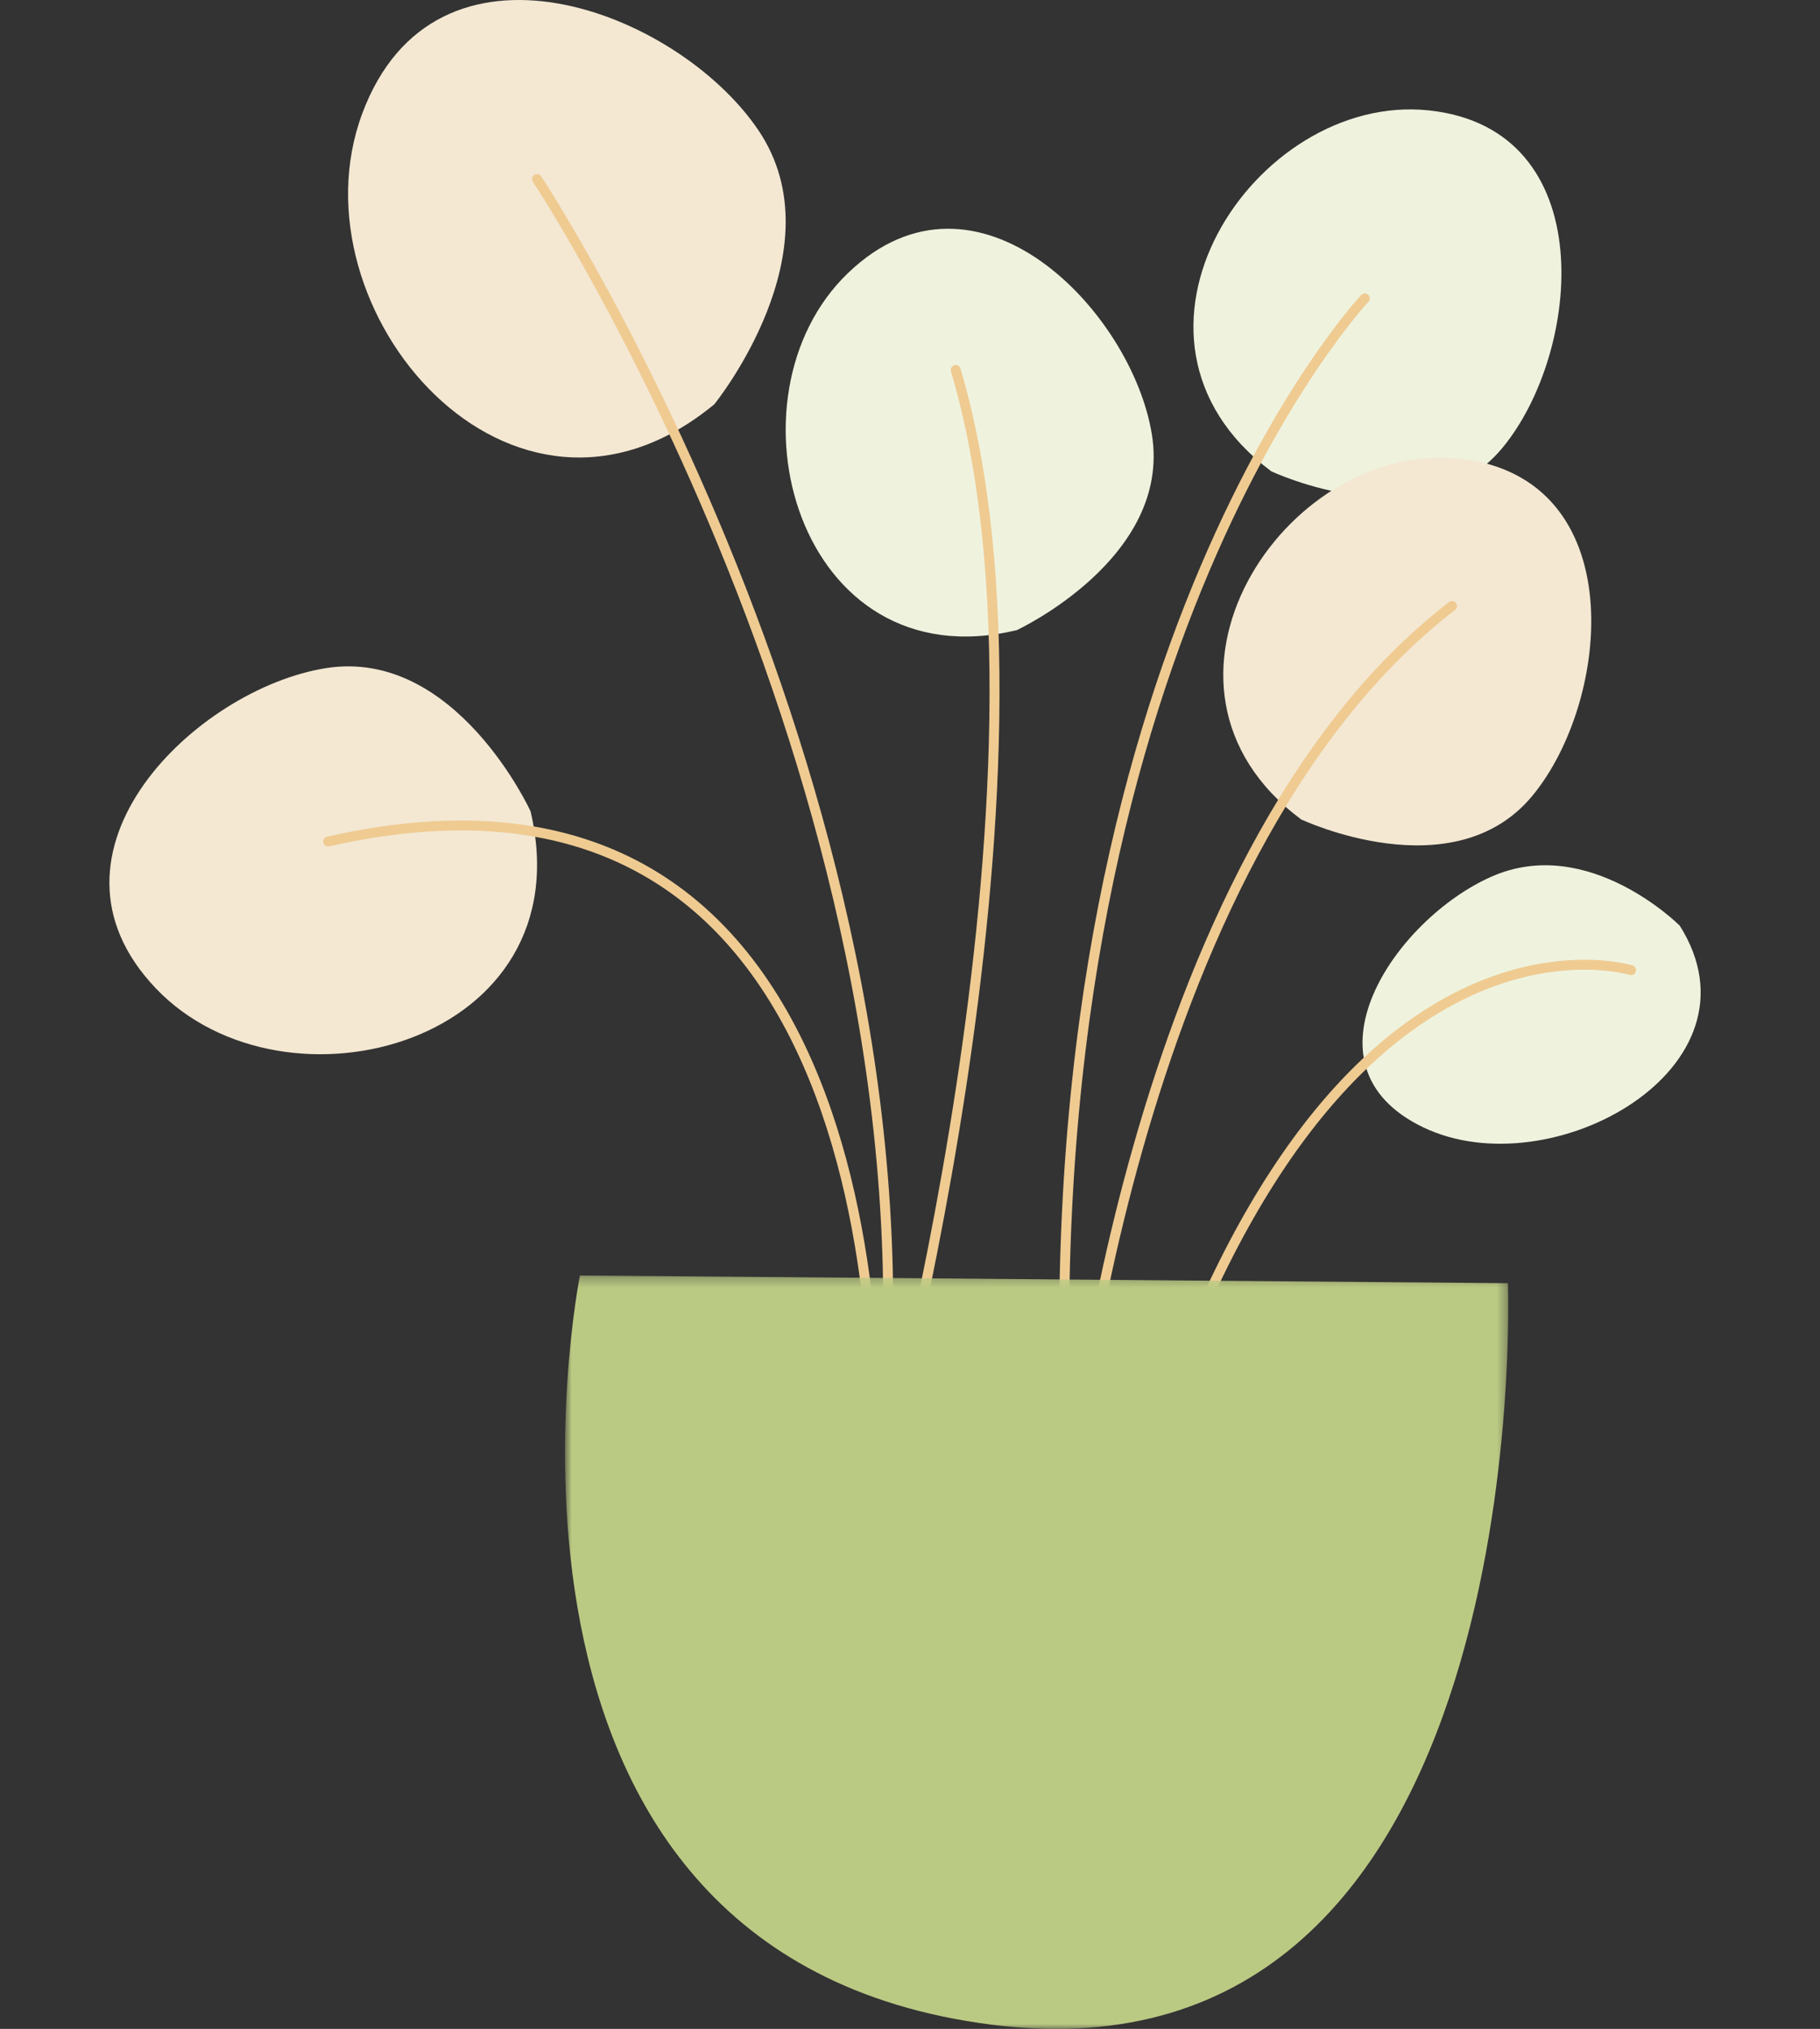 <svg width="183" height="204" xmlns="http://www.w3.org/2000/svg" xmlns:xlink="http://www.w3.org/1999/xlink"><rect width="100%" height="100%" fill="#333333" stroke="none"/><defs><path id="prefix__a" d="M.811.24h94.842V76H.811z"/></defs><g fill="none" fill-rule="evenodd"><path d="M53.34 81.556s-7.536-16.433-20.558-14.378C19.761 69.23 2.625 85.663 15.65 99.355c13.019 13.694 43.176 5.477 37.692-17.8M71.822 40.65s12.605-15.524 4.407-27.596C68.031.979 43.723-8.257 36.415 11.441c-7.309 19.702 15.083 45.985 35.407 29.21" fill="#F4E8D3"/><path d="M102.236 63.359s15.568-7.229 13.59-19.642c-1.98-12.41-17.606-28.71-30.564-16.26-12.955 12.449-5.09 41.185 16.974 35.902M127.823 47.386s15.286 7.223 23.236-2.345c7.947-9.57 10.087-32.104-7.408-33.944-17.498-1.837-33.81 22.83-15.828 36.289" fill="#EFF3DE"/><path d="M130.824 82.386s15.283 7.223 23.233-2.345c7.951-9.568 10.088-32.104-7.408-33.944-17.496-1.835-33.809 22.83-15.825 36.289" fill="#F4E8D3"/><path d="M168.9 93.075s-9.187-9.226-18.918-4.938c-9.73 4.285-19.766 19.046-6.861 25.22 12.908 6.176 34.742-6.046 25.779-20.282" fill="#EFF3DE"/><path d="M87.87 149S93.357 70.914 33 84.612M54 18s43.453 65.814 33.949 133c0 0 20.366-72.67 8.146-113.803M137.234 30s-35.064 37.124-29.67 121c0 0 5.394-64.627 38.436-90.064M164 97.546S131.522 87.456 113 154" stroke="#EFCB92" stroke-linecap="round" stroke-linejoin="round"/><g transform="translate(56 128)"><mask id="prefix__b" fill="#fff"><use xlink:href="#prefix__a"/></mask><path d="M2.312.24s-13.649 68.308 41.376 75.332c55.028 7.02 51.933-74.549 51.933-74.549L2.312.24z" fill="#BBCA83" mask="url(#prefix__b)"/></g></g></svg>
